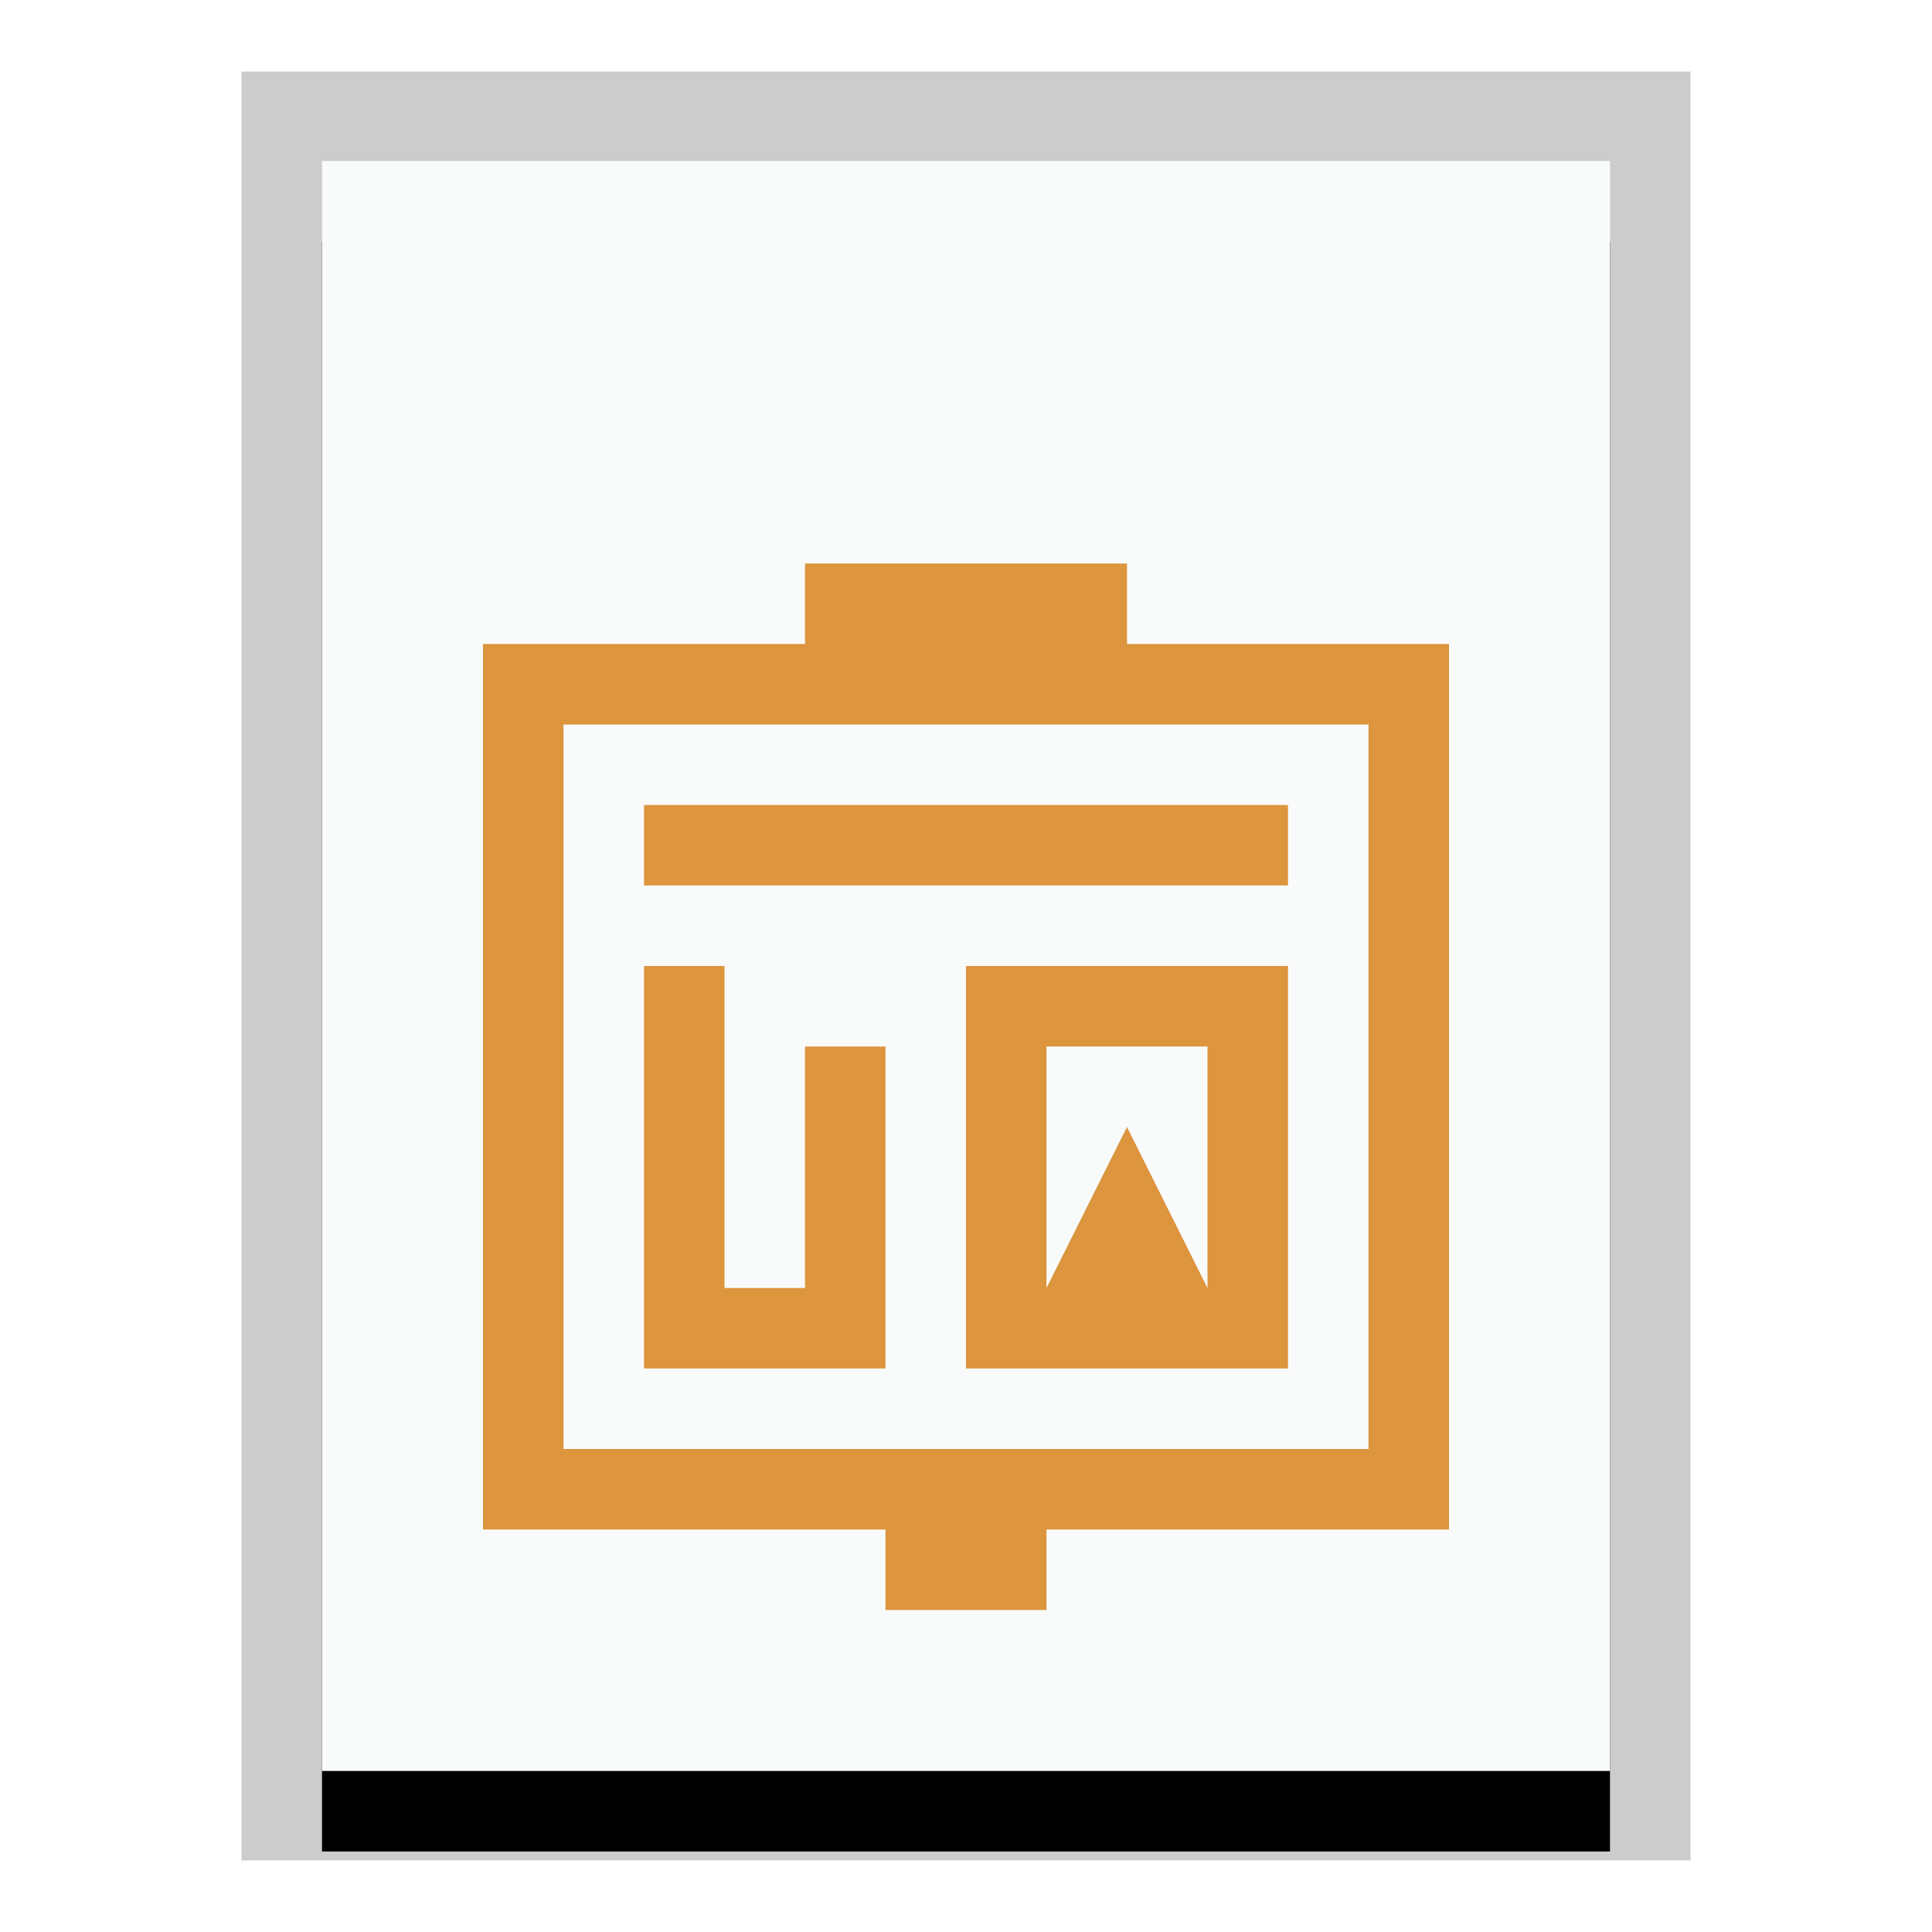 <svg xmlns="http://www.w3.org/2000/svg" xmlns:xlink="http://www.w3.org/1999/xlink" width="24" height="24" viewBox="0 0 24 24">
  <defs>
    <polygon id="application-vnd.sun.xml.impress-b" points="0 0 16 0 16 20 0 20"/>
    <filter id="application-vnd.sun.xml.impress-a" width="125%" height="120%" x="-12.5%" y="-5%" filterUnits="objectBoundingBox">
      <feOffset dy="1" in="SourceAlpha" result="shadowOffsetOuter1"/>
      <feGaussianBlur in="shadowOffsetOuter1" result="shadowBlurOuter1" stdDeviation=".5"/>
      <feColorMatrix in="shadowBlurOuter1" values="0 0 0 0 0   0 0 0 0 0   0 0 0 0 0  0 0 0 0.2 0"/>
    </filter>
  </defs>
  <g fill="none" fill-rule="evenodd">
    <g transform="translate(4 2)">
      <use fill="#000" filter="url(#application-vnd.sun.xml.impress-a)" xlink:href="#application-vnd.sun.xml.impress-b"/>
      <use fill="#F9FBFB" xlink:href="#application-vnd.sun.xml.impress-b"/>
      <path fill="#000" fill-opacity=".2" fill-rule="nonzero" d="M17,-1.111 L-1,-1.111 L-1,21.111 L17,21.111 L17,-1.111 Z M16,-4.4408921e-16 L16,20 L0,20 L0,-4.4408921e-16 L16,-4.4408921e-16 Z"/>
    </g>
    <path fill="#DD953E" d="M10,8 L6,8 L6,19 L11,19 L11,20 L13,20 L13,19 L18,19 L18,8 L14,8 L14,7 L10,7 L10,8 Z M7,9 L17,9 L17,18 L7,18 L7,9 Z M8,10 L8,11 L16,11 L16,10 L8,10 Z M8,17 L11,17 L11,13 L10,13 L10,16 L9,16 L9,12 L8,12 L8,17 Z M12,17 L16,17 L16,12 L12,12 L12,17 Z M15,13 L15,16 L14,14 L13,16 L13,13 L15,13 Z"/>
  </g>
</svg>
